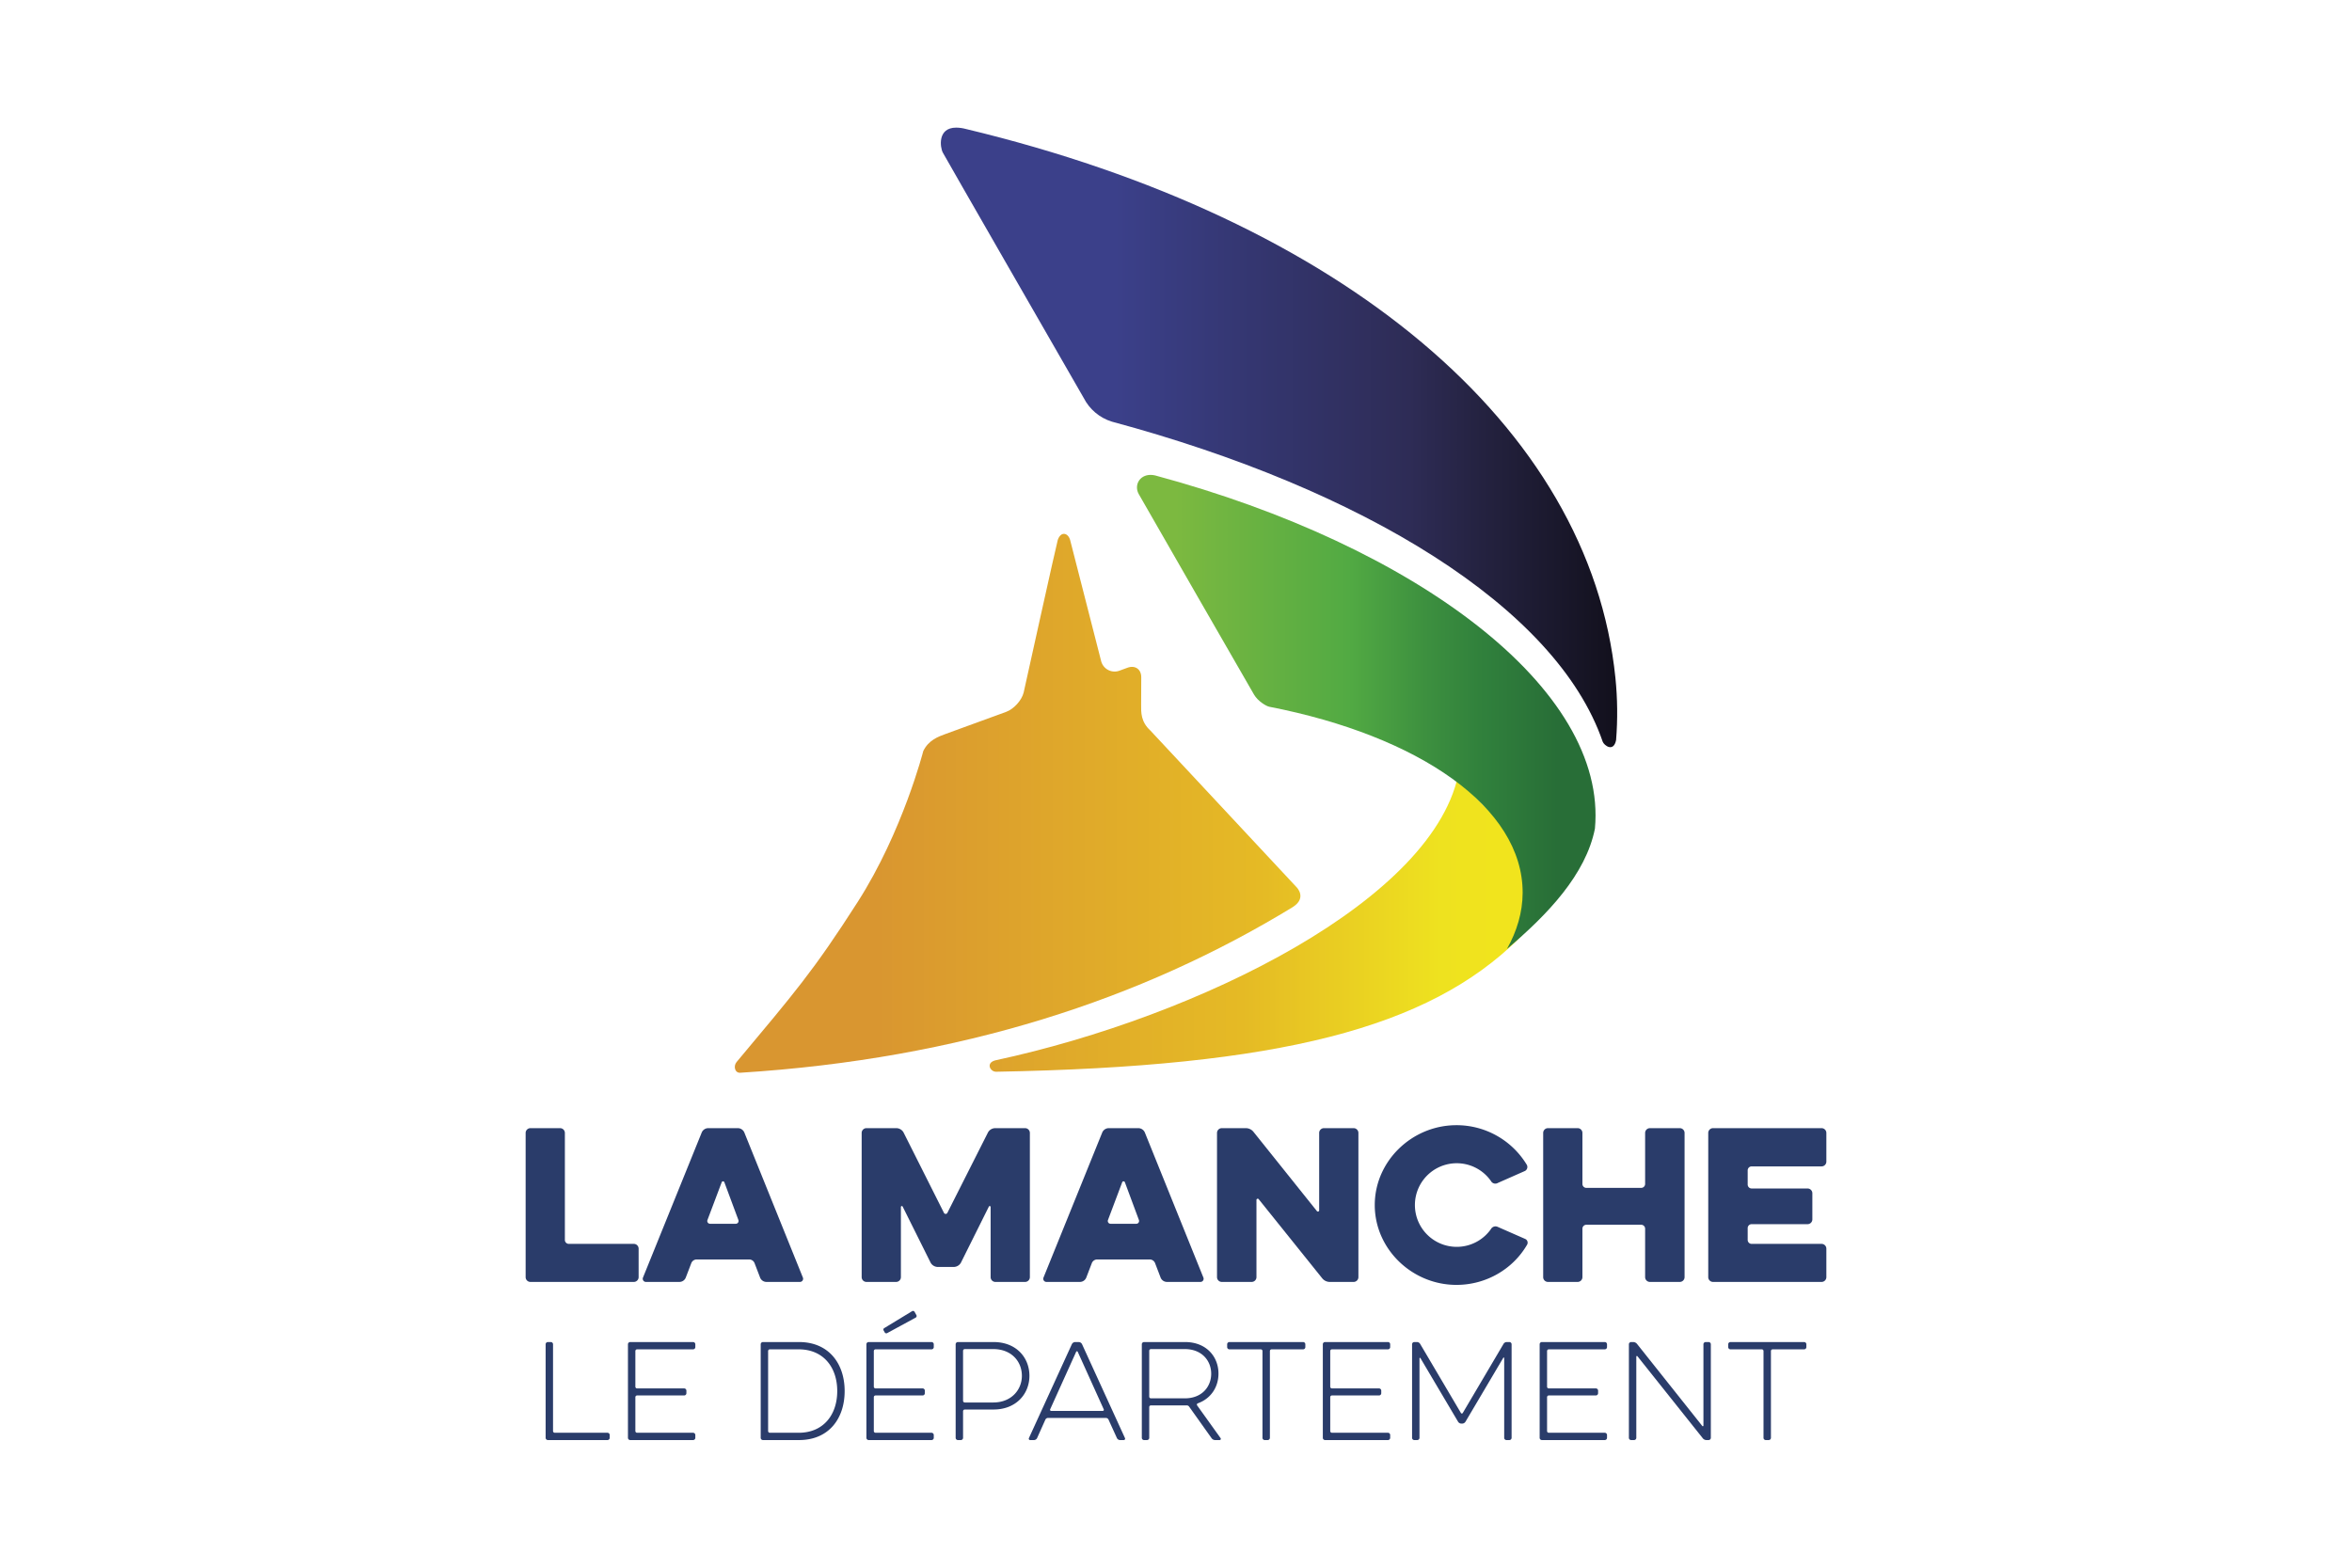 <svg xmlns="http://www.w3.org/2000/svg" xmlns:xlink="http://www.w3.org/1999/xlink" viewBox="0 0 2400 1600"><defs><clipPath id="a"><path d="M1015.766,1082.173c-10.078,2.487-5.513,11.616.589,11.664,289.671-5.223,440.934-44.639,533.068-135.425,77.048-76.003-65.727-140.992-60.407-172.917-22.036,132.06-265.921,252.135-473.25,296.678" style="fill:none"/></clipPath><linearGradient id="b" x1="884.033" y1="1198.98" x2="908.439" y2="1198.98" gradientTransform="matrix(-29.57, 0, 0, 29.57, 27671.845, -34513.808)" gradientUnits="userSpaceOnUse"><stop offset="0" stop-color="#f1e41d"/><stop offset="0.084" stop-color="#eee21f"/><stop offset="0.365" stop-color="#e5ba25"/><stop offset="0.91" stop-color="#d99630"/><stop offset="1" stop-color="#d99630"/></linearGradient><clipPath id="c"><path d="M1162.131,504.514c23.917,41.977,95.983,167.056,117.488,204.399,3.906,6.735,12.42,11.787,15.521,12.398,152.607,29.703,258.993,102.551,258.576,190.094-.097,19.646-5.782,38.88-16.009,57.112,41.758-35.242,80.488-76.148,89.762-122.764,13.206-142.696-182.428-288.788-448.745-360.52a21.153,21.153,0,0,0-4.635-.558c-11.62,0-17.134,10.957-11.958,19.84" style="fill:none"/></clipPath><linearGradient id="d" x1="878.082" y1="1229.411" x2="902.488" y2="1229.411" gradientTransform="matrix(19.173, 0, 0, -19.173, -15680.312, 24298.343)" gradientUnits="userSpaceOnUse"><stop offset="0" stop-color="#7cb940"/><stop offset="0.096" stop-color="#7cb940"/><stop offset="0.472" stop-color="#52aa43"/><stop offset="0.639" stop-color="#3d903f"/><stop offset="0.767" stop-color="#30803c"/><stop offset="0.77" stop-color="#30803c"/><stop offset="0.927" stop-color="#286e37"/><stop offset="1" stop-color="#286e37"/></linearGradient><clipPath id="e"><path d="M962.099,155.807c4.27,7.859,113.828,198.371,143.702,250.303a48.253,48.253,0,0,0,28.626,24.189c256.041,68.873,453.63,189.119,500.976,326.666,1.34,3.712,11.031,11.299,13.667-1.608a351.101,351.101,0,0,0-.659-63.284C1622.417,434.35,1368.92,223.506,985.431,131.596a39.437,39.437,0,0,0-9.687-1.34c-19.357-.026-16.501,20.279-13.645,25.551" style="fill:none"/></clipPath><linearGradient id="f" x1="875.353" y1="1231.507" x2="899.758" y2="1231.507" gradientTransform="matrix(28.278, 0, 0, -28.278, -23782.963, 35273.55)" gradientUnits="userSpaceOnUse"><stop offset="0" stop-color="#3b408a"/><stop offset="0.243" stop-color="#3b408a"/><stop offset="0.447" stop-color="#343670"/><stop offset="0.678" stop-color="#2e2c56"/><stop offset="0.786" stop-color="#242240"/><stop offset="0.986" stop-color="#12101c"/><stop offset="1" stop-color="#12101c"/></linearGradient><clipPath id="g"><path d="M1079.367,551.034c-1.046,2.974-34.825,155.827-34.825,155.827-2.025,8.004-10.078,16.839-17.841,19.673l-61.72,22.524c-7.763,2.834-17.38,6.322-22.845,17.428,0,0-20.964,82.1-66.75,153.78-45.246,70.748-64.941,93.325-123.783,163.687-3.392,4.05-1.88,11.277,3.783,10.908,225.214-14.155,409.817-75.023,563.988-169.227,14.449-9.349,3.809-19.989,3.809-19.989L1173.87,745.618c-9.788-8.98-9.52-18.355-9.445-26.649l.123-27.603c.097-8.277-6.225-12.74-14.01-9.885l-8.176,3.001a14.191,14.191,0,0,1-18.596-9.178l-31.824-124.271c-1.173-3.932-3.712-6.177-6.3-6.177-2.368,0-4.784,1.902-6.274,6.177" style="fill:none"/></clipPath><linearGradient id="h" x1="883.415" y1="1195.118" x2="907.821" y2="1195.118" gradientTransform="matrix(-29.569, 0, 0, 29.569, 27672.003, -34518.884)" xlink:href="#b"/></defs><rect width="2400" height="1600" style="fill:#fff"/><g style="clip-path:url(#a)"><rect x="1005.688" y="785.495" width="620.783" height="308.342" style="fill:url(#b)"/></g><g style="clip-path:url(#c)"><rect x="1156.956" y="484.674" width="483.719" height="483.842" style="fill:url(#d)"/></g><g style="clip-path:url(#e)"><rect x="956.388" y="130.23" width="694.413" height="638.035" style="fill:url(#f)"/></g><g style="clip-path:url(#g)"><rect x="748.211" y="544.857" width="585.611" height="550.373" style="fill:url(#h)"/></g><path d="M541.192,1308.347a4.89,4.89,0,0,1-4.826-4.828V1156.236a4.889,4.889,0,0,1,4.826-4.826h30.384a4.89,4.89,0,0,1,4.828,4.826V1265.5a4.041,4.041,0,0,0,4.035,4.021h66.39a4.89,4.89,0,0,1,4.826,4.828v29.17a4.89,4.89,0,0,1-4.826,4.828Z" style="fill:#2a3c6a"/><path d="M716.047,1155.831a7.278,7.278,0,0,1,6.646-4.42h30.175a7.268,7.268,0,0,1,6.646,4.42l59.768,148.098a3.232,3.232,0,0,1-3.021,4.42h-34.21a6.99,6.99,0,0,1-6.434-4.42l-5.632-14.691a5.91,5.91,0,0,0-5.447-3.823h-53.715a5.903,5.903,0,0,0-5.432,3.823l-5.632,14.691a7.013,7.013,0,0,1-6.448,4.42h-34.21a3.23,3.23,0,0,1-3.008-4.42Zm34.816,93.171a2.847,2.847,0,0,0,2.611-3.825l-14.283-38.44a1.461,1.461,0,0,0-2.809,0l-14.493,38.44a2.843,2.843,0,0,0,2.624,3.825Z" style="fill:#2a3c6a"/><path d="M919.291,1303.523a4.9,4.9,0,0,1-4.828,4.828H884.078a4.899,4.899,0,0,1-4.828-4.828V1156.241a4.89,4.89,0,0,1,4.828-4.828h30.792a8.566,8.566,0,0,1,7.031,4.222l41.25,82.094a1.966,1.966,0,0,0,3.627,0l41.45-82.094a8.563,8.563,0,0,1,7.042-4.222h30.781a4.892,4.892,0,0,1,4.839,4.828v147.283a4.901,4.901,0,0,1-4.839,4.828H1015.668a4.9,4.9,0,0,1-4.828-4.828v-71.636a.941.941,0,0,0-1.807-.397l-28.566,57.342a8.565,8.565,0,0,1-7.054,4.233h-16.696a8.543,8.543,0,0,1-7.042-4.233l-28.566-57.342a.948.948,0,0,0-1.818.397Z" style="fill:#2a3c6a"/><path d="M1124.736,1155.831a7.282,7.282,0,0,1,6.646-4.42h30.175a7.266,7.266,0,0,1,6.646,4.42l59.755,148.098a3.226,3.226,0,0,1-3.019,4.42h-34.196a7.013,7.013,0,0,1-6.45-4.42l-5.619-14.691a5.907,5.907,0,0,0-5.445-3.823h-53.715a5.903,5.903,0,0,0-5.434,3.823l-5.643,14.691a6.982,6.982,0,0,1-6.436,4.42h-34.21a3.23,3.23,0,0,1-3.008-4.42Zm34.816,93.171a2.847,2.847,0,0,0,2.611-3.825l-14.283-38.44a1.468,1.468,0,0,0-2.821,0l-14.481,38.44a2.842,2.842,0,0,0,2.611,3.825Z" style="fill:#2a3c6a"/><path d="M1282.098,1303.523a4.898,4.898,0,0,1-4.826,4.828h-30.596a4.899,4.899,0,0,1-4.826-4.828V1156.241a4.89,4.89,0,0,1,4.826-4.828h24.556a9.98,9.98,0,0,1,7.858,3.812l64.583,80.684a1.3,1.3,0,0,0,2.413-.804v-78.864a4.885,4.885,0,0,1,4.839-4.828h30.373a4.883,4.883,0,0,1,4.828,4.828v147.283a4.891,4.891,0,0,1-4.828,4.828h-24.344a9.927,9.927,0,0,1-7.847-3.825l-64.607-80.475a1.294,1.294,0,0,0-2.402.806Z" style="fill:#2a3c6a"/><path d="M1521.353,1254.427a5.336,5.336,0,0,1,7.029-2.217l27.971,12.278a4.175,4.175,0,0,1,1.809,6.04c-14.283,24.543-41.45,40.844-72.022,40.844-45.287,0-83.32-36.623-83.32-81.488,0-44.879,38.033-81.501,83.32-81.501a83.703,83.703,0,0,1,71.835,40.448,4.617,4.617,0,0,1-1.82,6.238l-27.773,12.265a5.065,5.065,0,0,1-7.029-2.005,42.67,42.67,0,1,0,0,49.099" style="fill:#2a3c6a"/><path d="M1678.704,1156.238a4.891,4.891,0,0,1,4.828-4.826h30.596a4.889,4.889,0,0,1,4.826,4.826v147.285a4.897,4.897,0,0,1-4.826,4.826h-30.596a4.899,4.899,0,0,1-4.828-4.826v-49.495a4.03,4.03,0,0,0-4.021-4.024H1618.74a4.03,4.03,0,0,0-4.024,4.024v49.495a4.89,4.89,0,0,1-4.839,4.826h-30.371a4.89,4.89,0,0,1-4.828-4.826V1156.238a4.882,4.882,0,0,1,4.828-4.826h30.371a4.883,4.883,0,0,1,4.839,4.826v52.12a4.028,4.028,0,0,0,4.024,4.01h55.943a4.027,4.027,0,0,0,4.021-4.01Z" style="fill:#2a3c6a"/><path d="M1747.936,1308.347a4.891,4.891,0,0,1-4.828-4.828V1156.236a4.891,4.891,0,0,1,4.828-4.826h110.859a4.893,4.893,0,0,1,4.839,4.826v29.371a4.894,4.894,0,0,1-4.839,4.828h-71.414a4.03,4.03,0,0,0-4.024,4.021v14.493a4.016,4.016,0,0,0,4.024,4.024h57.13a4.91,4.91,0,0,1,4.828,4.839v26.76a4.899,4.899,0,0,1-4.828,4.826h-57.13a4.023,4.023,0,0,0-4.024,4.024v12.08a4.032,4.032,0,0,0,4.024,4.021h71.414a4.894,4.894,0,0,1,4.839,4.828v29.17a4.894,4.894,0,0,1-4.839,4.828Z" style="fill:#2a3c6a"/><path d="M559.07,1469.74a2.295,2.295,0,0,1-2.304-2.314v-95.413A2.295,2.295,0,0,1,559.07,1369.7h2.949a2.301,2.301,0,0,1,2.304,2.314v88.494a1.754,1.754,0,0,0,1.799,1.788h53.736a2.293,2.293,0,0,1,2.302,2.314v2.817a2.293,2.293,0,0,1-2.302,2.314Z" style="fill:#2a3c6a"/><path d="M643.084,1469.74a2.31,2.31,0,0,1-2.314-2.314v-95.413a2.31,2.31,0,0,1,2.314-2.314H707.2a2.304,2.304,0,0,1,2.314,2.314v2.829a2.293,2.293,0,0,1-2.314,2.302H650.135a1.765,1.765,0,0,0-1.8,1.801v36.289a1.764,1.764,0,0,0,1.8,1.798h47.958a2.305,2.305,0,0,1,2.314,2.314v2.559a2.305,2.305,0,0,1-2.314,2.314H650.135a1.758,1.758,0,0,0-1.8,1.8v34.489a1.761,1.761,0,0,0,1.8,1.788H707.2a2.304,2.304,0,0,1,2.314,2.314v2.817A2.304,2.304,0,0,1,707.2,1469.74Z" style="fill:#2a3c6a"/><path d="M778.528,1469.744a2.293,2.293,0,0,1-2.301-2.314V1372.02a2.293,2.293,0,0,1,2.301-2.314h36.804c30.399,0,46.56,22.062,46.56,50.014,0,28.097-16.161,50.024-46.56,50.024Zm36.424-92.596H785.579a1.748,1.748,0,0,0-1.786,1.801v81.553a1.746,1.746,0,0,0,1.786,1.798h29.373c25.258,0,39.373-18.34,39.373-42.58,0-24.23-14.115-42.572-39.373-42.572" style="fill:#2a3c6a"/><path d="M886.399,1469.738a2.304,2.304,0,0,1-2.314-2.314v-95.4a2.306,2.306,0,0,1,2.314-2.324h64.117a2.306,2.306,0,0,1,2.314,2.324v2.817a2.304,2.304,0,0,1-2.314,2.314H893.451a1.761,1.761,0,0,0-1.799,1.788v36.301a1.761,1.761,0,0,0,1.799,1.788h47.958a2.303,2.303,0,0,1,2.314,2.312v2.561a2.304,2.304,0,0,1-2.314,2.314H893.451a1.755,1.755,0,0,0-1.799,1.798v34.491a1.759,1.759,0,0,0,1.799,1.786h57.065a2.305,2.305,0,0,1,2.314,2.314v2.817a2.304,2.304,0,0,1-2.314,2.314Zm44.369-131.577a1.872,1.872,0,0,1,2.436.636l1.923,3.466a1.878,1.878,0,0,1-.638,2.446l-29.238,15.893a1.853,1.853,0,0,1-2.436-.648l-1.151-2.046a1.716,1.716,0,0,1,.638-2.424Z" style="fill:#2a3c6a"/><path d="M977.456,1469.744a2.304,2.304,0,0,1-2.304-2.314v-95.413a2.303,2.303,0,0,1,2.304-2.314h36.301c23.335,0,36.68,15.915,36.68,34.501,0,18.207-13.344,34.368-36.68,34.368H984.52a1.758,1.758,0,0,0-1.801,1.799v27.059a2.302,2.302,0,0,1-2.301,2.314Zm36.044-92.854H984.52a1.758,1.758,0,0,0-1.801,1.801v50.907a1.758,1.758,0,0,0,1.801,1.798h28.98c18.597,0,29.236-13.087,29.236-27.192,0-14.741-10.639-27.314-29.236-27.314" style="fill:#2a3c6a"/><path d="M1093.794,1371.76a3.967,3.967,0,0,1,3.332-2.056h3.599a3.947,3.947,0,0,1,3.33,2.056l43.856,95.926a1.386,1.386,0,0,1-1.274,2.058h-3.722a3.606,3.606,0,0,1-3.209-2.058l-8.595-18.853a2.951,2.951,0,0,0-2.559-1.666H1069.296a2.951,2.951,0,0,0-2.559,1.666l-8.462,18.853a3.6,3.6,0,0,1-3.207,2.058h-3.855a1.391,1.391,0,0,1-1.276-2.058Zm5.903,7.824a.861.861,0,0,0-1.543,0l-26.544,58.731a1.145,1.145,0,0,0,1.028,1.676h52.573a1.141,1.141,0,0,0,1.028-1.676Z" style="fill:#2a3c6a"/><path d="M1165.121,1372.018a2.293,2.293,0,0,1,2.301-2.314h41.81c21.671,0,34.111,14.887,34.111,32.187,0,13.602-7.566,25.528-21.156,30.389a1.404,1.404,0,0,0-.648,2.068l23.983,33.461a1.23,1.23,0,0,1-1.028,1.935h-4.615a4.451,4.451,0,0,1-3.587-1.935l-23.09-32.445a2.995,2.995,0,0,0-2.304-1.016h-36.424a1.744,1.744,0,0,0-1.786,1.788v31.294a2.306,2.306,0,0,1-2.314,2.314h-2.951a2.295,2.295,0,0,1-2.301-2.314Zm43.856,4.873H1174.474a1.746,1.746,0,0,0-1.786,1.801v46.682a1.744,1.744,0,0,0,1.786,1.788h34.503c17.434,0,26.934-11.803,26.934-25.136,0-13.21-9.5-25.136-26.934-25.136" style="fill:#2a3c6a"/><path d="M1254.522,1377.148a2.301,2.301,0,0,1-2.314-2.301V1372.02a2.304,2.304,0,0,1,2.314-2.314H1329.67a2.295,2.295,0,0,1,2.304,2.314v2.827a2.292,2.292,0,0,1-2.304,2.301h-32.064a1.756,1.756,0,0,0-1.788,1.801v88.482a2.301,2.301,0,0,1-2.301,2.314h-2.961a2.304,2.304,0,0,1-2.314-2.314v-88.482a1.749,1.749,0,0,0-1.788-1.801Z" style="fill:#2a3c6a"/><path d="M1352.12,1469.74a2.293,2.293,0,0,1-2.301-2.314v-95.413a2.293,2.293,0,0,1,2.301-2.314h64.131a2.295,2.295,0,0,1,2.302,2.314v2.829a2.285,2.285,0,0,1-2.302,2.302h-57.067a1.75,1.75,0,0,0-1.798,1.801v36.289a1.749,1.749,0,0,0,1.798,1.798h47.958a2.293,2.293,0,0,1,2.301,2.314v2.559a2.293,2.293,0,0,1-2.301,2.314h-47.958a1.743,1.743,0,0,0-1.798,1.8v34.489a1.746,1.746,0,0,0,1.798,1.788h57.067a2.295,2.295,0,0,1,2.302,2.314v2.817a2.295,2.295,0,0,1-2.302,2.314Z" style="fill:#2a3c6a"/><path d="M1448.456,1467.428a2.304,2.304,0,0,1-2.314,2.314h-2.951a2.293,2.293,0,0,1-2.301-2.314v-95.413a2.293,2.293,0,0,1,2.301-2.312h2.571a3.875,3.875,0,0,1,3.454,2.056l41.552,70.41a1.086,1.086,0,0,0,1.801,0l41.552-70.41a3.875,3.875,0,0,1,3.454-2.056h2.571a2.294,2.294,0,0,1,2.301,2.312v95.413a2.295,2.295,0,0,1-2.301,2.314h-2.951a2.294,2.294,0,0,1-2.302-2.314v-81.43a.491.491,0,0,0-.905-.258l-38.603,65.282a4.036,4.036,0,0,1-3.466,1.921h-.636a4.061,4.061,0,0,1-3.464-1.921l-38.47-65.024a.482.482,0,0,0-.893.258Z" style="fill:#2a3c6a"/><path d="M1573.38,1469.74a2.295,2.295,0,0,1-2.304-2.314v-95.413a2.295,2.295,0,0,1,2.304-2.314h64.129a2.293,2.293,0,0,1,2.301,2.314v2.829a2.283,2.283,0,0,1-2.301,2.302h-57.065a1.752,1.752,0,0,0-1.801,1.801v36.289a1.75,1.75,0,0,0,1.801,1.798h47.956a2.295,2.295,0,0,1,2.304,2.314v2.559a2.295,2.295,0,0,1-2.304,2.314h-47.956a1.745,1.745,0,0,0-1.801,1.8v34.489a1.748,1.748,0,0,0,1.801,1.788h57.065a2.293,2.293,0,0,1,2.301,2.314v2.817a2.293,2.293,0,0,1-2.301,2.314Z" style="fill:#2a3c6a"/><path d="M1669.706,1467.428a2.302,2.302,0,0,1-2.304,2.314h-2.949a2.304,2.304,0,0,1-2.314-2.314v-95.413a2.303,2.303,0,0,1,2.314-2.312h2.179a5.122,5.122,0,0,1,3.71,1.798l66.69,83.867a.637.637,0,0,0,1.163-.38v-82.974a2.301,2.301,0,0,1,2.301-2.312h2.951a2.294,2.294,0,0,1,2.301,2.312v95.413a2.295,2.295,0,0,1-2.301,2.314h-2.191a4.713,4.713,0,0,1-3.7-1.799l-66.7-83.734a.628.628,0,0,0-1.151.38Z" style="fill:#2a3c6a"/><path d="M1765.78,1377.148a2.291,2.291,0,0,1-2.301-2.301V1372.02a2.293,2.293,0,0,1,2.301-2.314H1840.93a2.295,2.295,0,0,1,2.304,2.314v2.827a2.292,2.292,0,0,1-2.304,2.301h-32.064a1.755,1.755,0,0,0-1.788,1.801v88.482a2.304,2.304,0,0,1-2.314,2.314h-2.949a2.31,2.31,0,0,1-2.314-2.314v-88.482a1.749,1.749,0,0,0-1.788-1.801Z" style="fill:#2a3c6a"/></svg>
